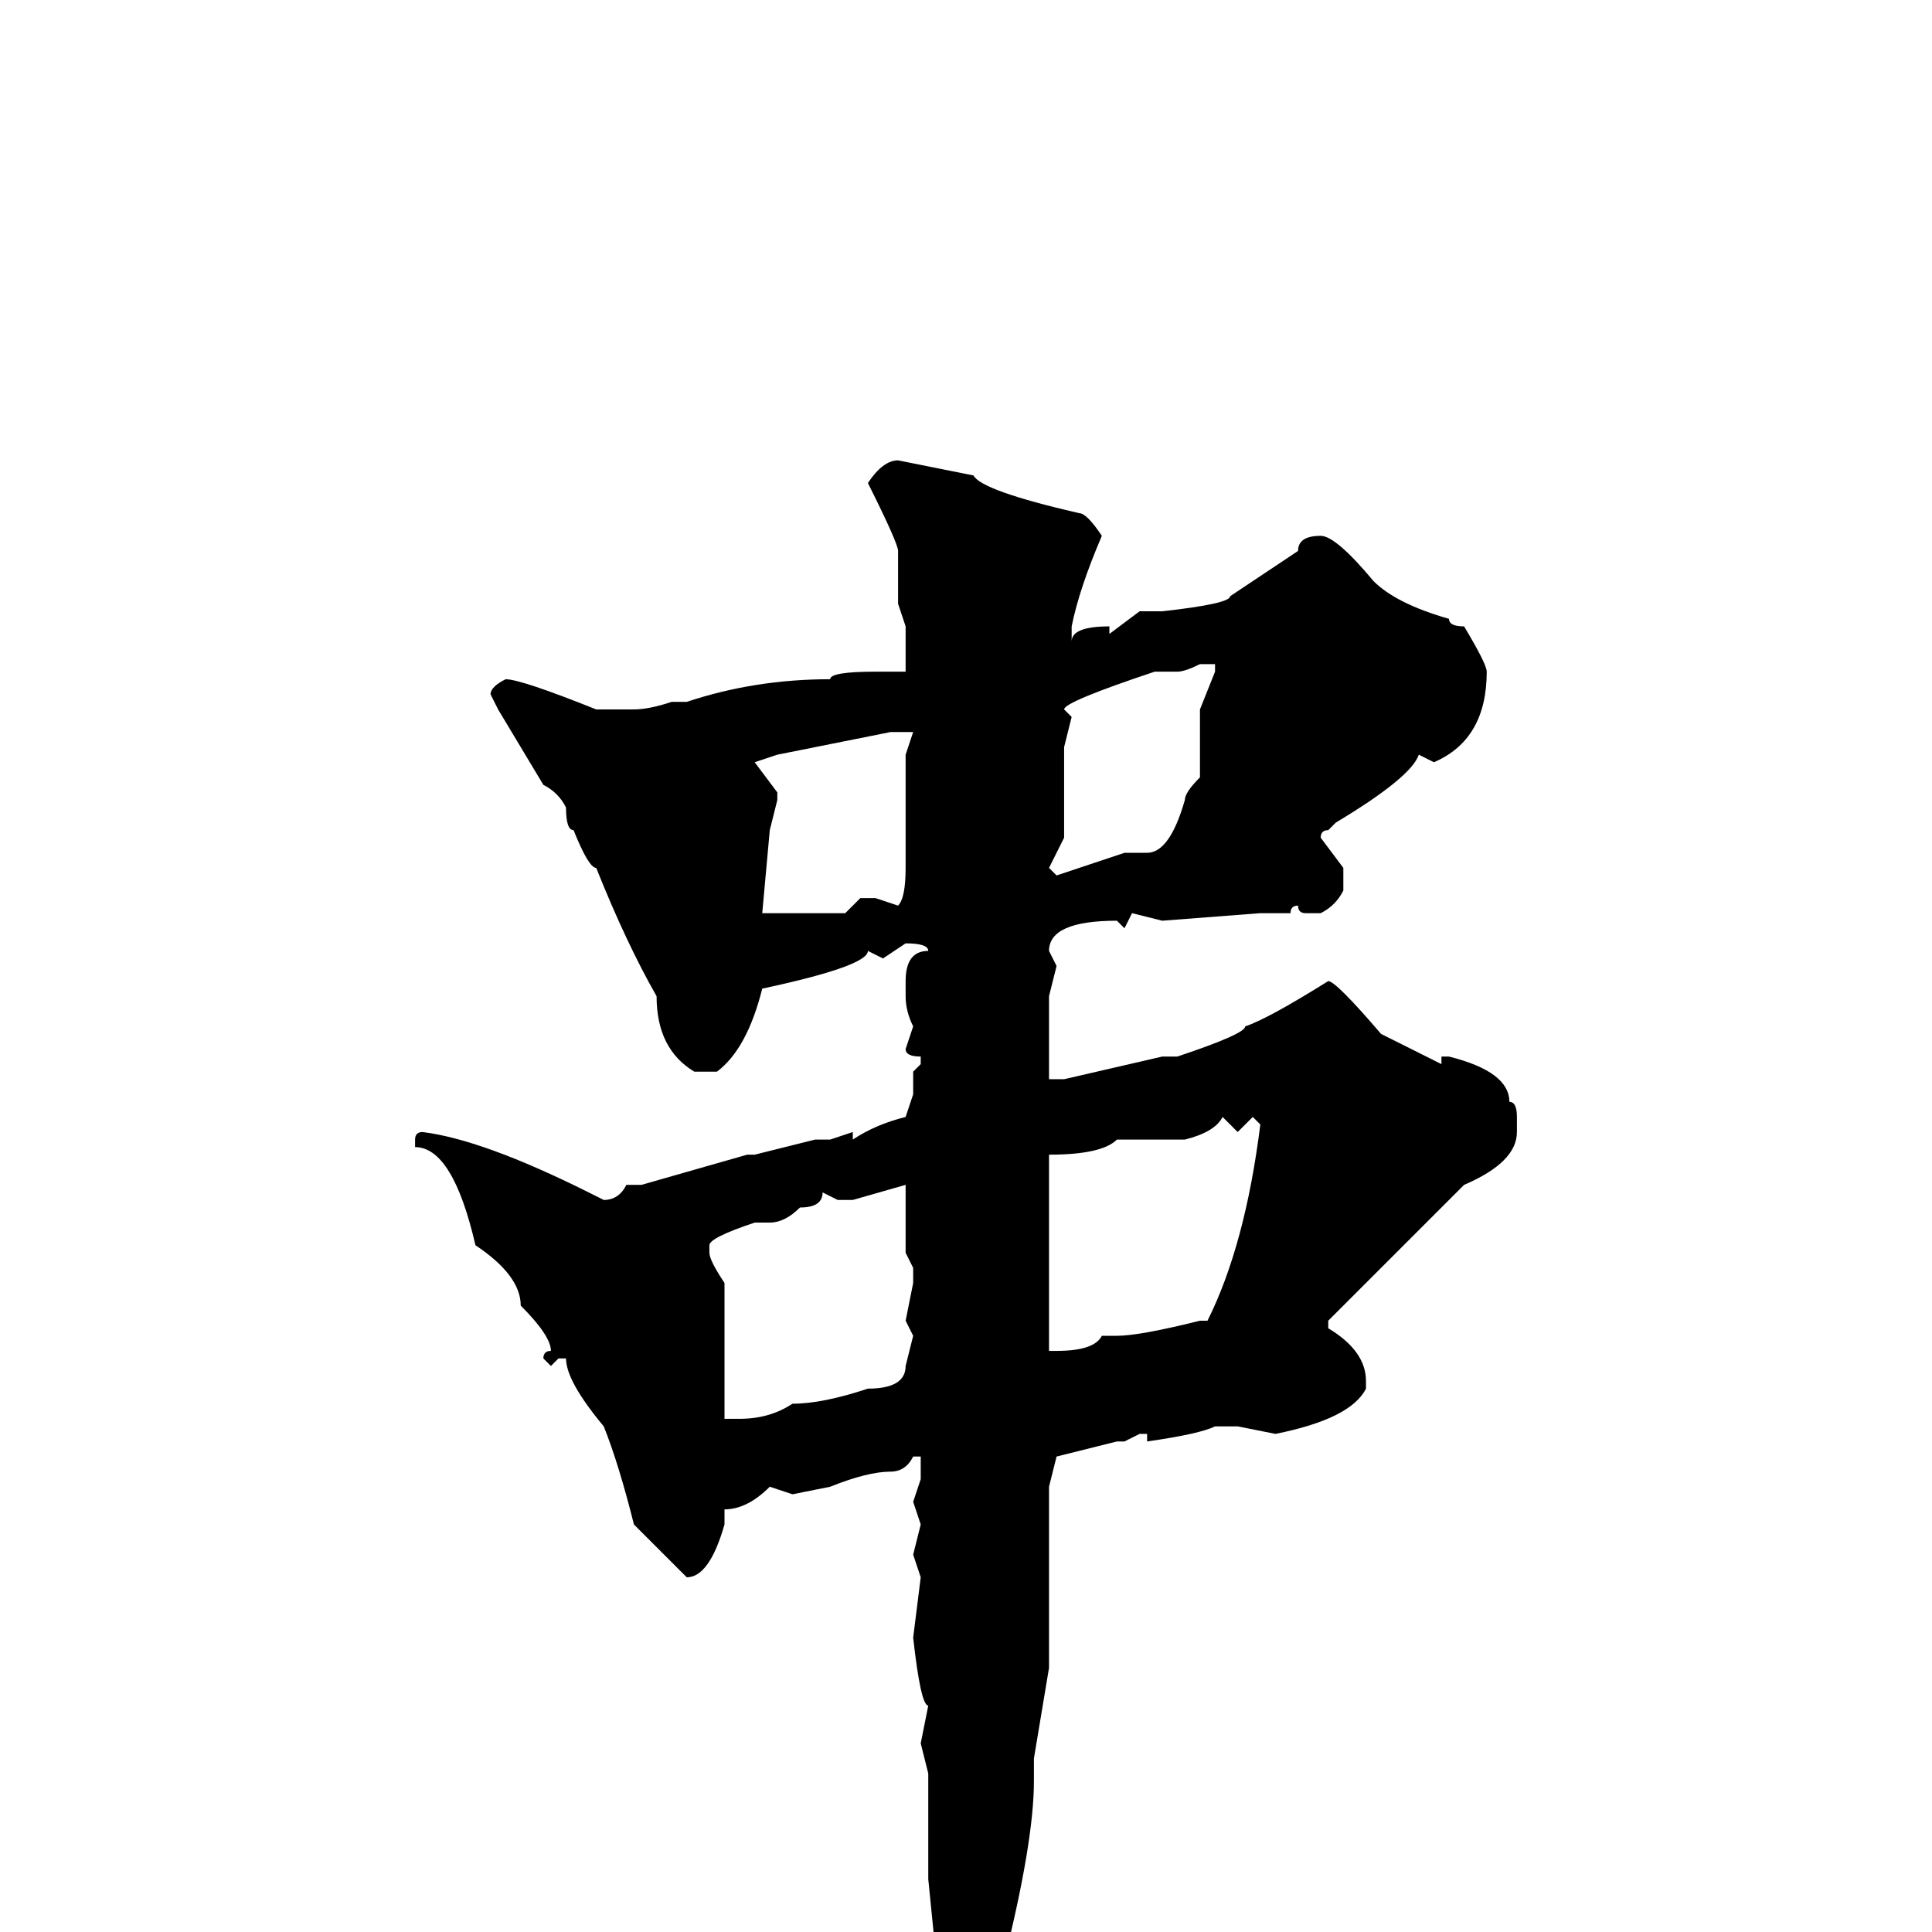 <svg xmlns="http://www.w3.org/2000/svg" viewBox="0 -256 256 256">
	<path fill="#000000" d="M119 -195L129 -193Q130 -191 143 -188Q144 -188 146 -185Q143 -178 142 -173V-172V-171Q142 -173 147 -173V-172L151 -175H154Q163 -176 163 -177L172 -183Q172 -185 175 -185Q177 -185 182 -179Q185 -176 192 -174Q192 -173 194 -173Q197 -168 197 -167Q197 -158 190 -155L188 -156Q187 -153 177 -147L176 -146Q175 -146 175 -145L178 -141V-138Q177 -136 175 -135H173Q172 -135 172 -136Q171 -136 171 -135H170H168H167L154 -134L150 -135L149 -133L148 -134Q139 -134 139 -130L140 -128L139 -124V-118V-115V-113H141L154 -116H156Q165 -119 165 -120Q168 -121 176 -126Q177 -126 183 -119L191 -115V-116H192Q200 -114 200 -110Q201 -110 201 -108V-106Q201 -102 194 -99L176 -81V-80Q181 -77 181 -73V-72Q179 -68 169 -66L164 -67H161Q159 -66 152 -65V-66H151L149 -65H148L140 -63L139 -59V-35L137 -23V-20Q137 -12 133 4Q132 8 131 11Q129 13 127 19H125L124 18L125 16L124 13L125 9L123 4L124 3L123 -7V-8V-10V-16V-18V-21L122 -25L123 -30Q122 -30 121 -39L122 -47L121 -50L122 -54L121 -57L122 -60V-63H121Q120 -61 118 -61Q115 -61 110 -59L105 -58L102 -59Q99 -56 96 -56V-54Q94 -47 91 -47L84 -54Q82 -62 80 -67Q75 -73 75 -76H74L73 -75L72 -76Q72 -77 73 -77Q73 -79 69 -83Q69 -87 63 -91Q60 -104 55 -104V-105Q55 -106 56 -106Q64 -105 78 -98L80 -97Q82 -97 83 -99H85L99 -103H100L108 -105H110L113 -106V-105Q116 -107 120 -108L121 -111V-114L122 -115V-116Q120 -116 120 -117L121 -120Q120 -122 120 -124V-126Q120 -130 123 -130Q123 -131 120 -131L117 -129L115 -130Q115 -128 101 -125Q99 -117 95 -114H92Q87 -117 87 -124Q83 -131 79 -141Q78 -141 76 -146Q75 -146 75 -149Q74 -151 72 -152L66 -162L65 -164Q65 -165 67 -166Q69 -166 79 -162H84Q86 -162 89 -163H91Q100 -166 110 -166Q110 -167 116 -167H120V-173L119 -176V-179V-180V-183Q119 -184 115 -192Q117 -195 119 -195ZM156 -167H153Q141 -163 141 -162L142 -161L141 -157V-152V-147V-145L139 -141L140 -140L149 -143H152Q155 -143 157 -150Q157 -151 159 -153V-160V-162L161 -167V-168H159Q157 -167 156 -167ZM100 -155L103 -151V-150L102 -146L101 -135H103H112L114 -137H116L119 -136Q120 -137 120 -141V-144V-148V-149V-152V-153V-156L121 -159H120H118L103 -156ZM166 -108L164 -106L162 -108Q161 -106 157 -105H155H149H148Q146 -103 139 -103V-102V-98V-94V-93V-80V-77H140Q145 -77 146 -79H148Q151 -79 159 -81H160Q165 -91 167 -107ZM113 -97H111L109 -98Q109 -96 106 -96Q104 -94 102 -94H100Q94 -92 94 -91V-90Q94 -89 96 -86V-71V-68H98Q102 -68 105 -70Q109 -70 115 -72Q120 -72 120 -75L121 -79L120 -81L121 -86V-88L120 -90V-93V-99Z"/>
</svg>
